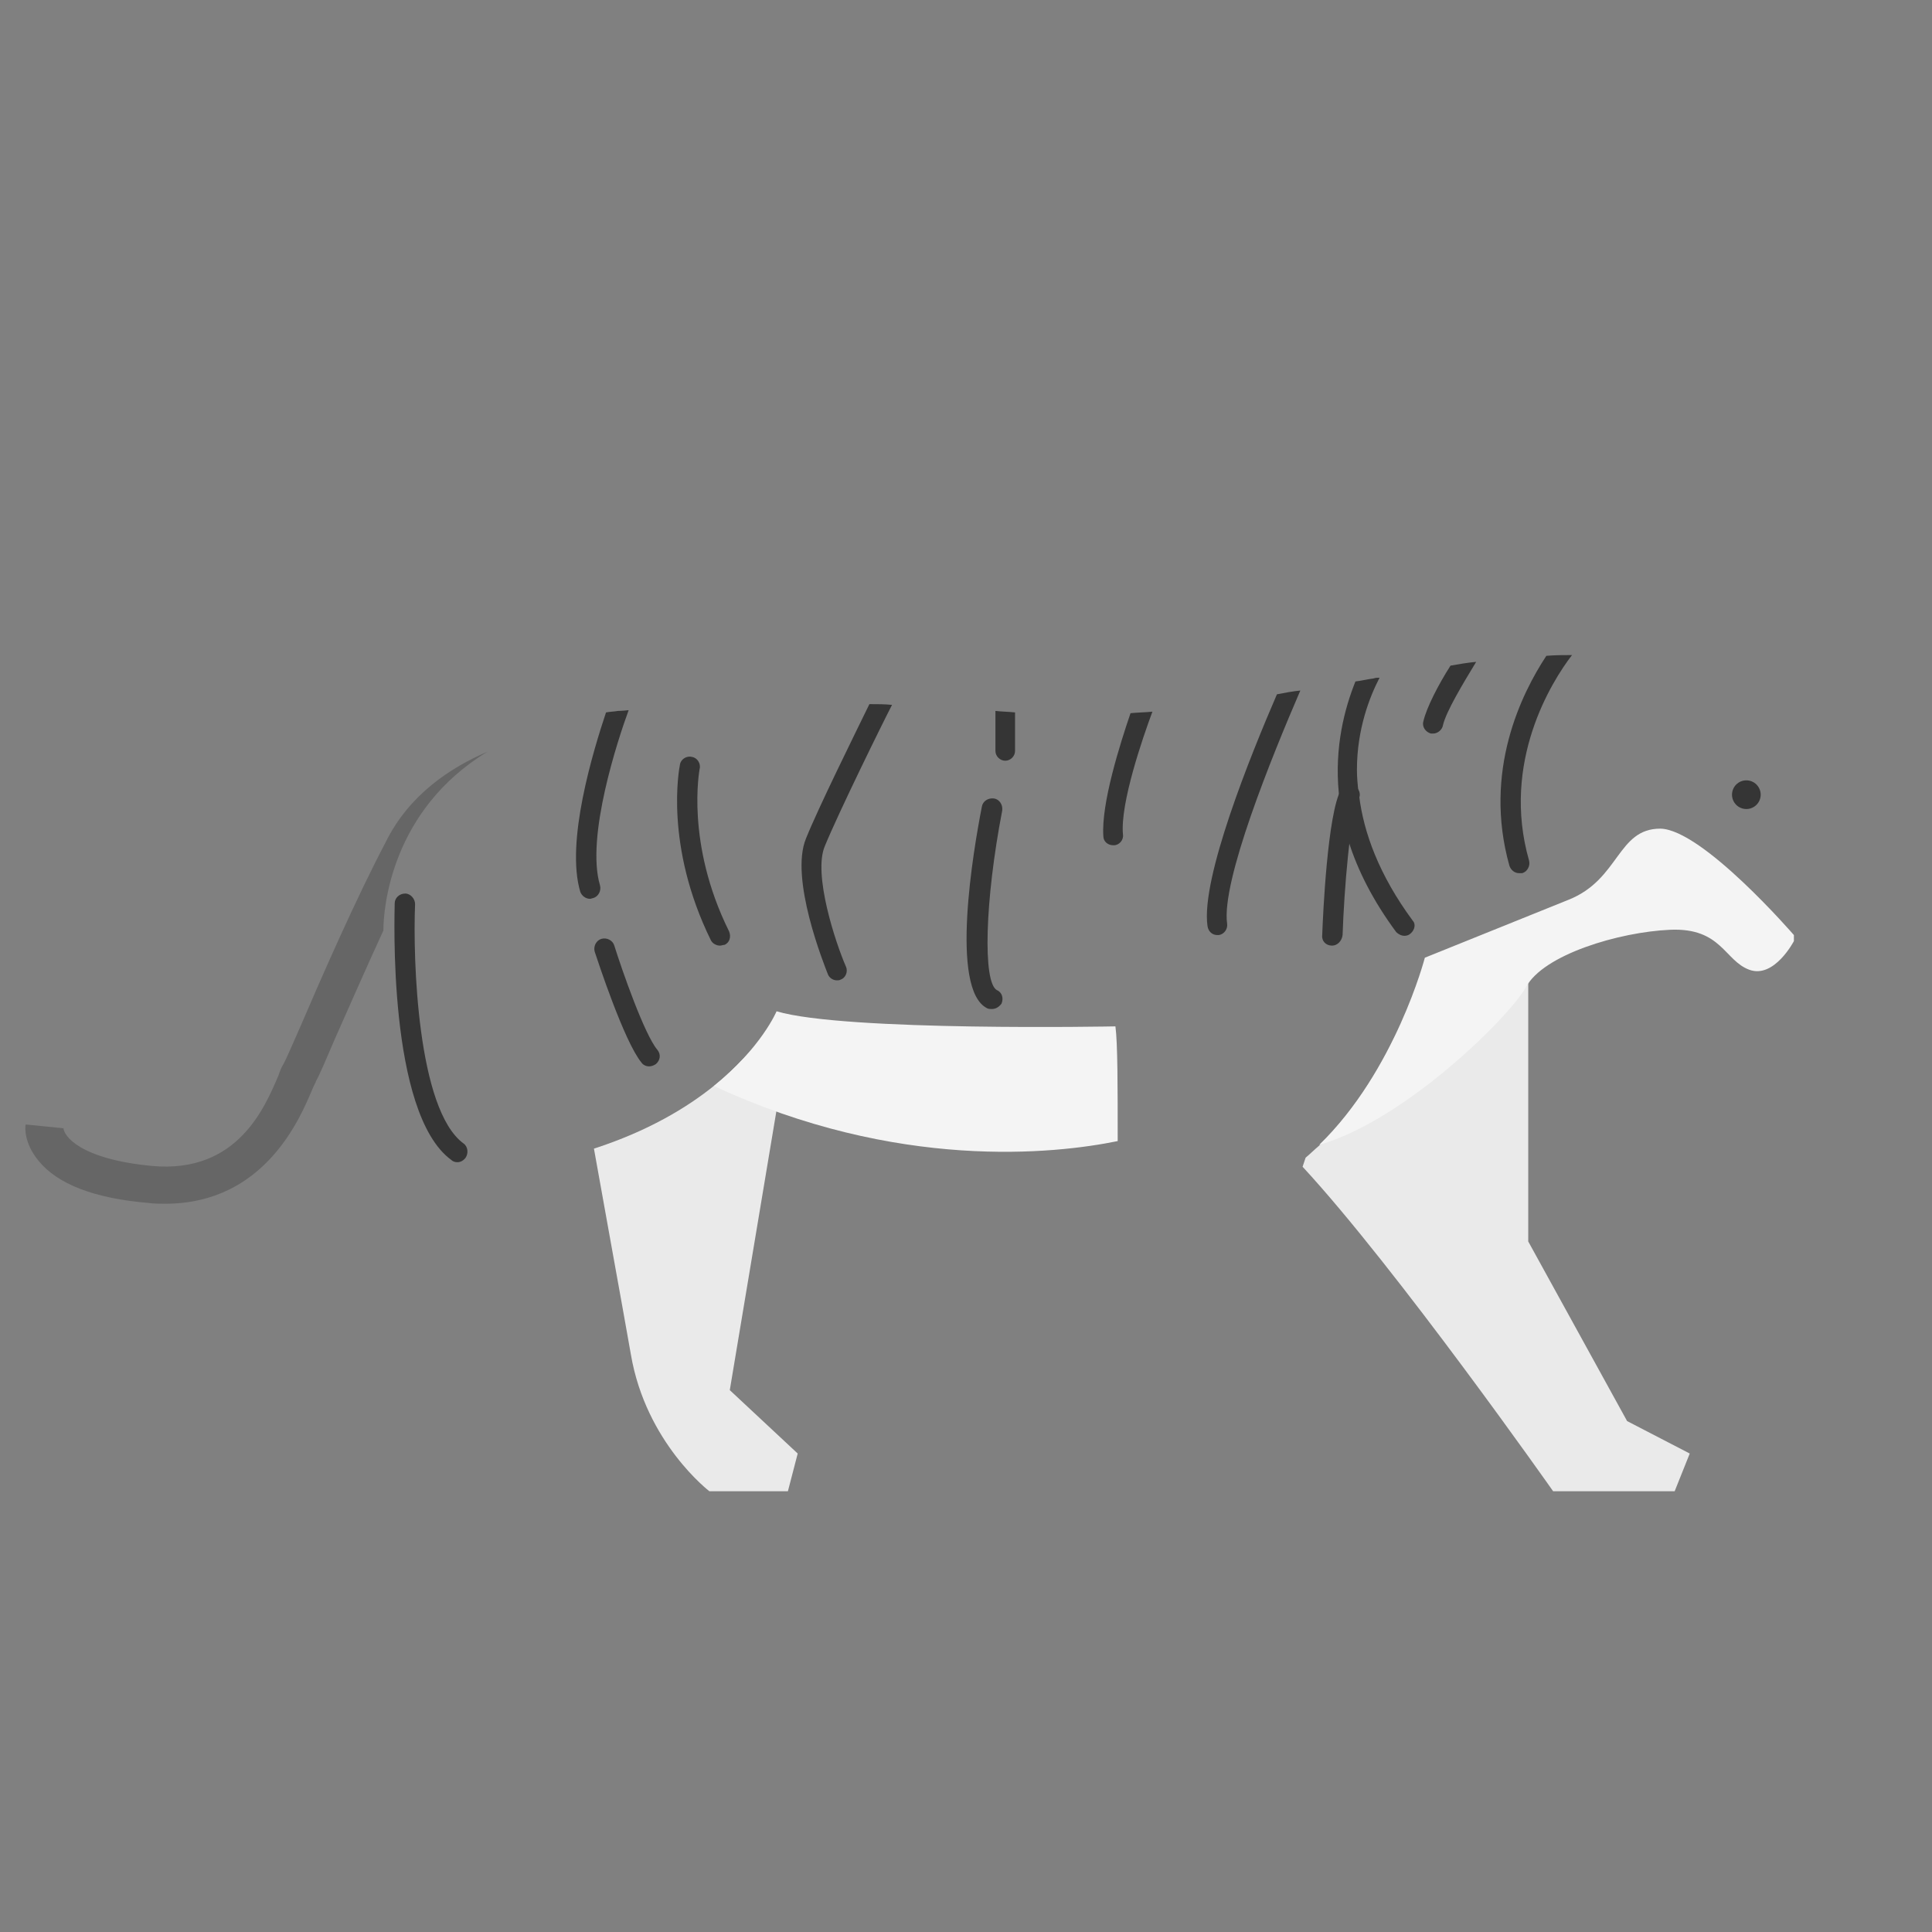 <?xml version="1.0" encoding="utf-8"?>
<!-- Generator: Adobe Illustrator 22.1.0, SVG Export Plug-In . SVG Version: 6.00 Build 0)  -->
<svg version="1.1" id="Layer_1" xmlns="http://www.w3.org/2000/svg" xmlns:xlink="http://www.w3.org/1999/xlink" x="0px" y="0px"
	 viewBox="0 0 256 256" style="enable-background:new 0 0 256 256;" xml:space="preserve">
<rect x="0" y="0" width="256" height="256" fill="#808080" stroke="none"/>
<g style="opacity:0;">
	<g>
		<path style="fill:#ED631D;" d="M64.6,99.6c-12.7,7.7-13.8,20.6-13.8,23.7c-2.4,5.2-4.7,10.5-6.4,14.3c-1.2,2.8-2,4.7-2.5,5.6
			c-0.1,0.3-0.3,0.6-0.5,1.1c-1.6,3.8-6.3,15.2-19.5,15.2c-0.7,0-1.5,0-2.2-0.1c-7.2-0.6-12.1-2.5-14.6-5.6
			c-1.9-2.3-1.8-4.4-1.7-4.8l5,0.5c0,0,0,0,0-0.1c0,1.1,2.2,4.2,11.8,5.1c11.3,1,14.9-7.8,16.7-12c0.2-0.6,0.4-1.1,0.6-1.4
			c0.4-0.7,1.3-2.8,2.4-5.3c2.7-6.3,7.3-16.8,11.2-24.2C54.2,105.3,59.7,101.7,64.6,99.6z"/>
	</g>
	<path style="fill:#ED631D;" d="M44.5,152.6c0,0,4.2,8.8,10,9.9"/>
	<path style="fill:#ED631D;" d="M244,117.7c-0.7,3.2-4.7,7.3-6.4,6.3c0,0-12.1-14.1-17.8-14.1c-5.7,0-5.4,6.7-12.1,9.4
		c-6.7,2.7-19.1,7.7-19.1,7.7s-1.2,4.6-4,10.4c-2.2,4.6-5.5,10-10,14.4c-0.6,0.6-1.2,1.1-1.8,1.6l-0.4,1.2l-9.7,32.3l5.3,5l-0.3,3.7
		h-20.4c0,0,0.5-26.4,0.6-44.4c0-7.2,0-13-0.2-15.3c0,0-35.8,0.7-44.9-2c0,0-0.9,2.1-3.4,5.1c-1.2,1.5-2.9,3.1-5,4.8
		c-3.7,3-8.9,6.1-16,8.4c-0.5,0.2-1,0.3-1.5,0.5l-21.1,34.2l4.7,4.3l-0.7,6.4H47.4c0,0-7.4-10.4-5.7-20.1c1.7-9.7,9-53.6,9-53.6
		s0-0.2,0-0.7c0.1-3.1,1.2-15.9,13.8-23.7c4-2.4,9.1-4.4,15.8-5.3c0.5-0.1,1-0.1,1.6-0.2c0,0,0.5,0,1.4-0.1
		c4.4-0.2,18.5-0.8,31.8-0.7c1,0,2,0,3,0c4.7,0.1,9.3,0.3,13.1,0.7c0.2,0,0.5,0,0.7,0.1c0.9,0.1,1.8,0.2,2.7,0.2
		c5.5,0.4,10.3,0.5,15.2,0.2c1,0,1.9-0.1,2.9-0.2c5-0.4,10.3-1.2,16.5-2.3h0c1-0.2,2.1-0.4,3.2-0.6c2.3-0.4,4.7-0.9,7.3-1.3h0
		c0.8-0.2,1.6-0.3,2.4-0.4c0.3,0,0.5-0.1,0.8-0.2c3.4-0.6,6.5-1.1,9.3-1.5c1.2-0.2,2.3-0.3,3.4-0.4c3.6-0.4,6.7-0.6,9.3-0.8
		c1.2-0.1,2.3-0.1,3.4-0.1c5.2-0.1,7.7,0.3,7.7,0.3s1-5,5.4-4.7c4.4,0.3,4,6.2,4,6.2s9.7,5.5,11,9.9c1.3,4.4,2,7.7,2.3,8.7
		C239,108.2,244.7,114.4,244,117.7z"/>
</g>
<g>
	<path style="fill:#EAEAEA;" d="M223.9,192.6l-2,5h-16.1c0,0-20.8-29.6-33.2-43l0.4-1.2c0.6-0.5,1.2-1.1,1.8-1.6
		c4.5-4.4,7.8-9.8,10-14.4l17.7-13.4v40.5l13.1,23.8L223.9,192.6z"/>
	<path style="fill:#EAEAEA;" d="M105.7,192.6l-1.3,5H94c0,0-8.4-6.4-10.4-18.1c-1.3-7.4-3.5-19.4-4.9-27.3c7.1-2.3,12.3-5.4,16-8.4
		c2.1-1.7,3.7-3.4,5-4.8c1.3,0.8,2.7,1.9,4,3.3l-7,41.9L105.7,192.6z"/>
	<path style="fill:#F4F4F4;" d="M148.1,151.2c-8.3,1.7-29.2,4-53.5-7.3c6.3-5.1,8.3-9.9,8.3-9.9c9,2.7,44.9,2,44.9,2
		C148.1,138.2,148.1,144,148.1,151.2z"/>
	<path style="fill:#F4F4F4;" d="M237.7,123.9v0.8c0,0-2.6,5-5.9,3.8c-3.3-1.2-3.7-5.6-10.5-5.3c-6.8,0.3-16.8,3.3-19.1,7.6
		c-2.1,3.8-15.9,17.6-27.4,20.9c10.1-9.8,14-24.8,14-24.8s12.4-5,19.1-7.7c6.7-2.7,6.4-9.4,12.1-9.4
		C225.6,109.9,237.7,123.9,237.7,123.9z"/>
	<circle style="fill:#353535;" cx="231.4" cy="105.3" r="1.9"/>
	<g style="opacity:0.2;">
		<path d="M64.6,99.6c-12.7,7.7-13.8,20.6-13.8,23.7c-2.4,5.2-4.7,10.5-6.4,14.3c-1.2,2.8-2,4.7-2.5,5.6c-0.1,0.3-0.3,0.6-0.5,1.1
			c-1.6,3.8-6.3,15.2-19.5,15.2c-0.7,0-1.5,0-2.2-0.1c-7.2-0.6-12.1-2.5-14.6-5.6c-1.9-2.3-1.8-4.4-1.7-4.8l5,0.5c0,0,0,0,0-0.1
			c0,1.1,2.2,4.2,11.8,5.1c11.3,1,14.9-7.8,16.7-12c0.2-0.6,0.4-1.1,0.6-1.4c0.4-0.7,1.3-2.8,2.4-5.3c2.7-6.3,7.3-16.8,11.2-24.2
			C54.2,105.3,59.7,101.7,64.6,99.6z"/>
	</g>
	<g>
		<g>
			<path style="fill:#353535;" d="M202.6,114c0.2,0.7-0.2,1.5-0.9,1.7c-0.1,0-0.2,0-0.4,0c-0.6,0-1.1-0.4-1.3-1
				c-3.5-12.5,1.6-22.8,4.9-27.8c1.2-0.1,2.3-0.1,3.4-0.1C205.6,90.3,198.9,101,202.6,114z"/>
		</g>
		<g>
			<path style="fill:#353535;" d="M195.6,87.7c-1.7,2.8-4,6.6-4.4,8.4c-0.1,0.6-0.7,1.1-1.3,1.1c-0.1,0-0.2,0-0.3,0
				c-0.7-0.2-1.2-0.9-1-1.6c0.4-1.8,2-4.9,3.6-7.4C193.3,88,194.5,87.8,195.6,87.7z"/>
		</g>
		<g>
			<path style="fill:#353535;" d="M186.9,123.7c-0.2,0.2-0.5,0.3-0.8,0.3c-0.4,0-0.8-0.2-1.1-0.5c-3.1-4.2-5.1-8.2-6.3-12
				c-0.7-2.3-1.1-4.4-1.3-6.4c-0.6-6.2,0.8-11.3,2.2-14.8h0c0.8-0.1,1.6-0.3,2.4-0.4c0.3-0.1,0.5-0.1,0.8-0.1c-1.3,2.5-3,6.8-3,12.2
				c0,1,0.1,2,0.2,3c0,0.1,0,0.3,0.1,0.5c0.6,4.8,2.6,10.4,7.1,16.5C187.6,122.4,187.5,123.2,186.9,123.7z"/>
		</g>
		<g>
			<path style="fill:#353535;" d="M176.5,125.3C176.5,125.3,176.4,125.3,176.5,125.3c-0.8,0-1.4-0.6-1.3-1.4
				c0.1-2.7,0.7-16.1,2.5-19.3c0.4-0.6,1.2-0.9,1.8-0.5c0.6,0.4,0.9,1.2,0.5,1.8c-1.1,2-1.9,12.1-2.1,18
				C177.8,124.7,177.2,125.3,176.5,125.3z"/>
		</g>
		<g>
			<path style="fill:#353535;" d="M162.6,122.4c0.1,0.7-0.4,1.4-1.1,1.5c-0.1,0-0.1,0-0.2,0c-0.7,0-1.2-0.5-1.3-1.2
				c-0.9-6.3,5.7-22.6,9.2-30.7h0c1-0.2,2.1-0.4,3.1-0.5C168.5,100.3,161.8,116.8,162.6,122.4z"/>
		</g>
		<g>
			<path style="fill:#353535;" d="M148.8,110.6c0.1,0.7-0.5,1.4-1.2,1.4c0,0-0.1,0-0.1,0c-0.7,0-1.3-0.5-1.3-1.2
				c-0.3-4.3,2.2-12.2,3.6-16.3c1-0.1,1.9-0.1,2.9-0.2C151.4,97.8,148.4,106.5,148.8,110.6z"/>
		</g>
		<g>
			<path style="fill:#353535;" d="M131.4,133.7c-0.2,0-0.4,0-0.6-0.1c-5-2.5-1.8-21.1-0.7-26.7c0.1-0.7,0.8-1.2,1.6-1.1
				c0.7,0.1,1.2,0.8,1.1,1.6c-2.3,11.9-2.6,22.8-0.7,23.8c0.7,0.3,0.9,1.1,0.6,1.8C132.3,133.5,131.9,133.7,131.4,133.7z"/>
		</g>
		<g>
			<path style="fill:#353535;" d="M134.5,94.4v5.1c0,0.7-0.6,1.3-1.3,1.3c-0.7,0-1.3-0.6-1.3-1.3v-5.3
				C132.7,94.3,133.6,94.3,134.5,94.4z"/>
		</g>
		<g>
			<path style="fill:#353535;" d="M112.1,128.1c0.3,0.7-0.1,1.5-0.7,1.7c-0.2,0.1-0.3,0.1-0.5,0.1c-0.5,0-1-0.3-1.2-0.8
				c-0.5-1.3-5.1-12.7-2.9-18c1.6-4,6.5-13.9,8.4-17.8c1,0,2,0,3,0.1c-1.2,2.3-7.1,14.3-8.9,18.7
				C107.7,115.8,110.7,124.9,112.1,128.1z"/>
		</g>
		<g>
			<path style="fill:#353535;" d="M95.4,125.3c-0.5,0-1-0.3-1.2-0.7C88,112,90,101.8,90.1,101.3c0.1-0.7,0.9-1.2,1.6-1
				c0.7,0.1,1.2,0.9,1,1.6c0,0.1-1.9,9.8,3.9,21.5c0.3,0.7,0.1,1.5-0.6,1.8C95.8,125.2,95.6,125.3,95.4,125.3z"/>
		</g>
		<g>
			<path style="fill:#353535;" d="M79.5,117.3c0.2,0.7-0.2,1.5-0.9,1.7c-0.1,0-0.3,0.1-0.4,0.1c-0.6,0-1.1-0.4-1.3-0.9
				c-2-6.6,1.7-18.7,3.4-23.8c0.5-0.1,1-0.1,1.6-0.2c0,0,0.5,0,1.4-0.1C81.9,97.9,77.6,110.9,79.5,117.3z"/>
		</g>
		<g>
			<path style="fill:#353535;" d="M86,141.3c-0.4,0-0.8-0.2-1-0.5c-2.3-2.8-5.8-13.5-6.2-14.7c-0.2-0.7,0.2-1.5,0.9-1.7
				c0.7-0.2,1.5,0.2,1.7,0.9c1,3.2,4,11.8,5.7,13.8c0.5,0.6,0.4,1.4-0.2,1.9C86.6,141.2,86.3,141.3,86,141.3z"/>
		</g>
		<g>
			<path style="fill:#353535;" d="M60.6,154c-0.3,0-0.6-0.1-0.8-0.3c-8.5-6.2-7.5-32.9-7.5-34c0-0.7,0.6-1.3,1.4-1.3
				c0.7,0,1.3,0.7,1.3,1.4c-0.3,7.3,0.3,27.2,6.4,31.7c0.6,0.4,0.7,1.3,0.3,1.9C61.4,153.8,61,154,60.6,154z"/>
		</g>
	</g>
</g>
</svg>
